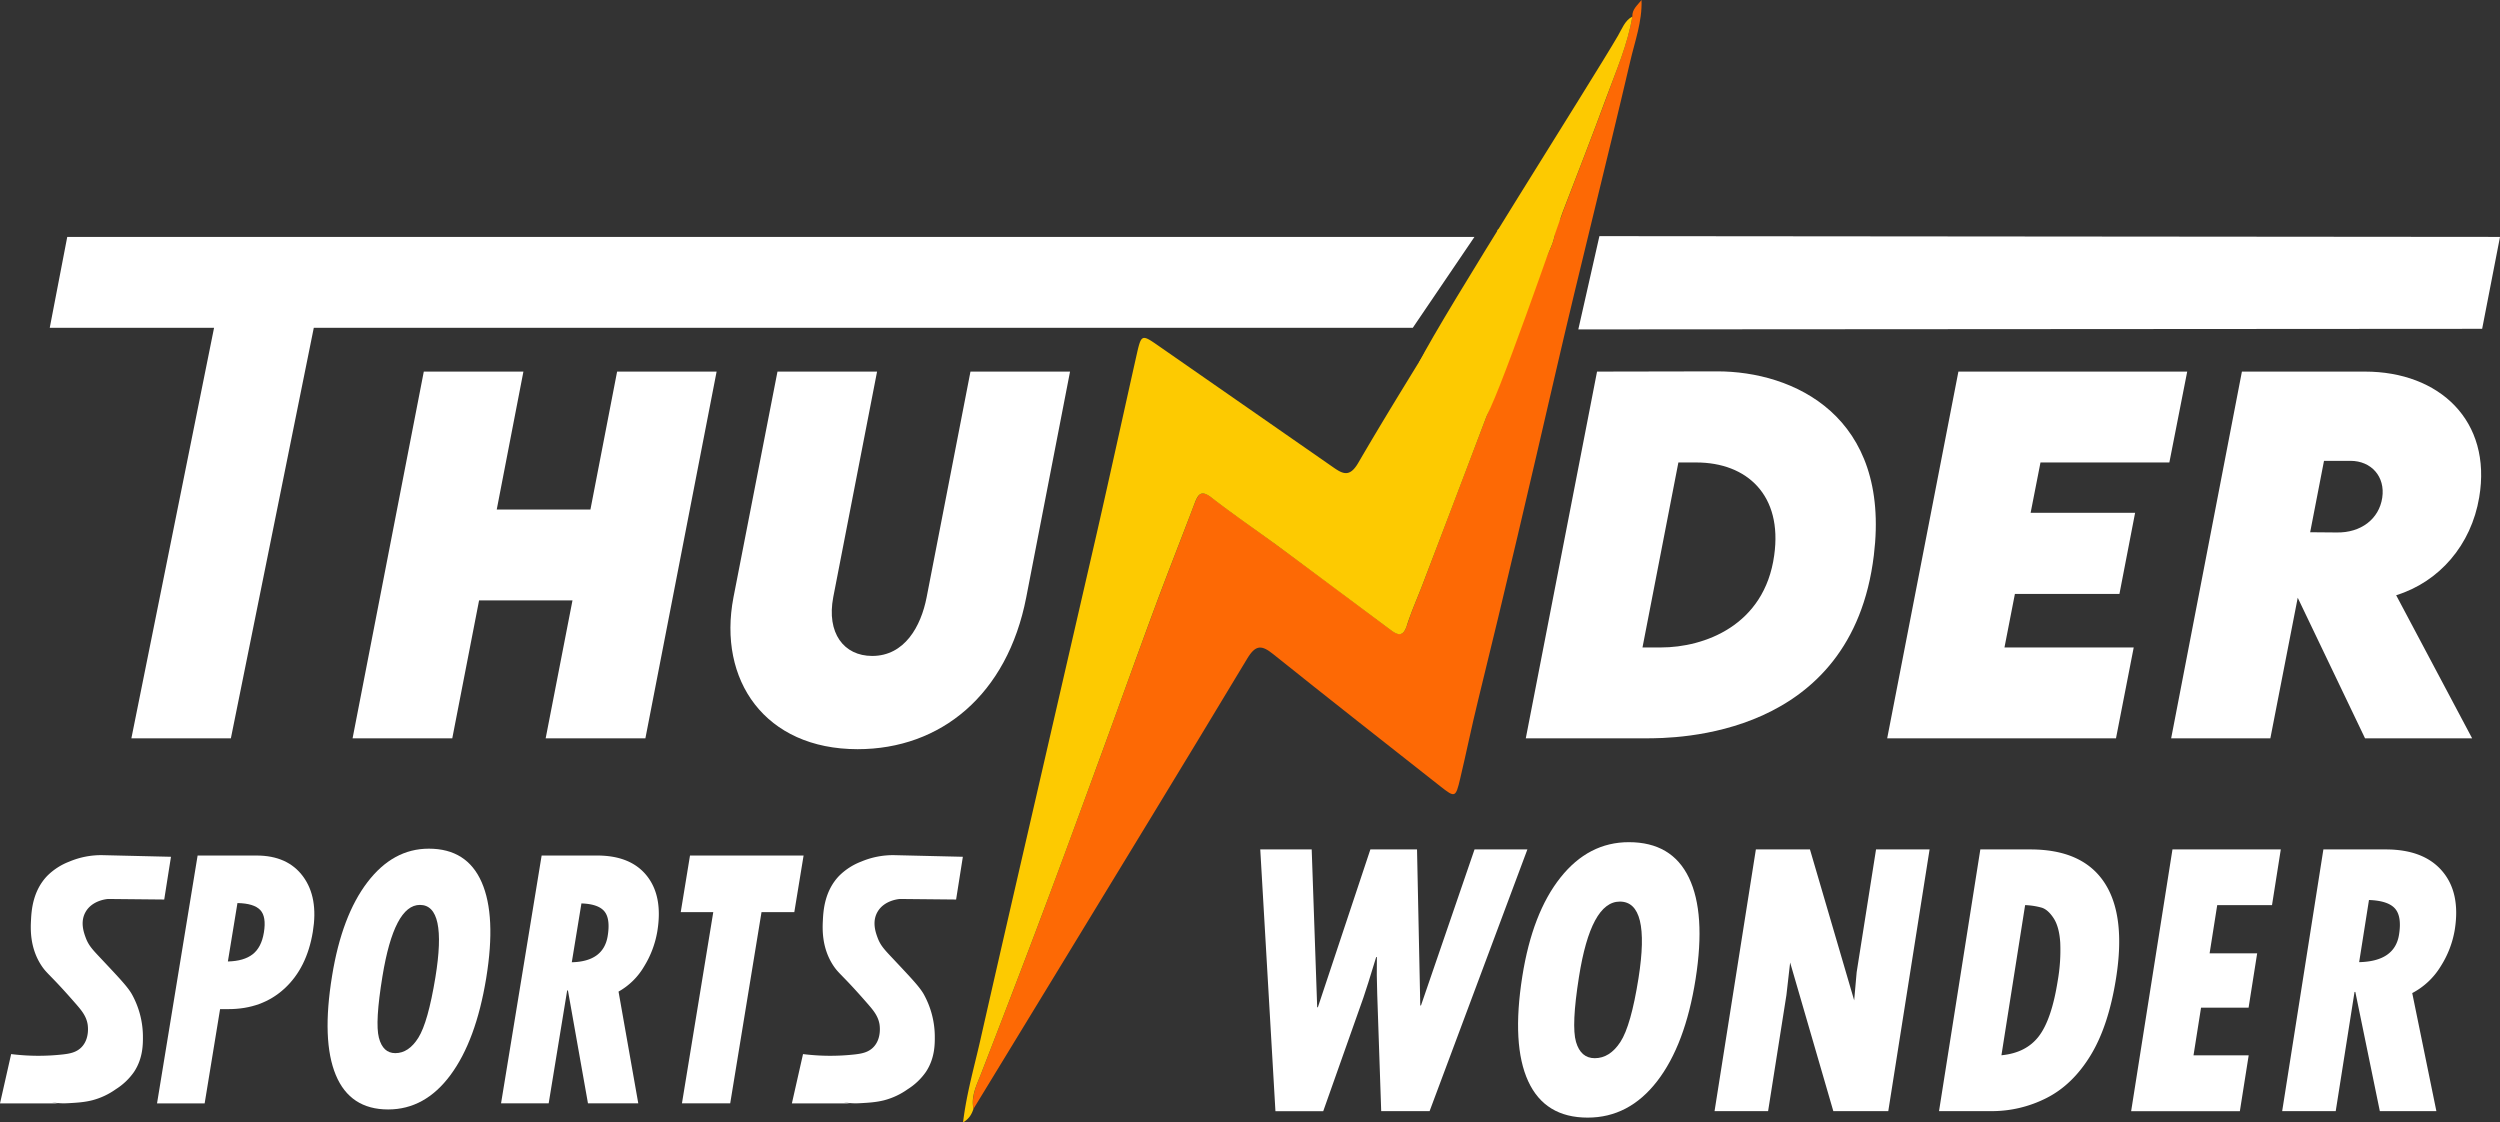 <svg xmlns="http://www.w3.org/2000/svg" viewBox="0 0 1540.65 691.67"><rect x="0" y="0" width="1540.65" height="691.67" fill="#333333" stroke="none"/><defs><style>.cls-1{fill:#fd6905;}.cls-2{fill:#fdca01;}.cls-3{fill:#fff;}</style></defs><g id="Layer_2" data-name="Layer 2"><g id="Layer_1-2" data-name="Layer 1"><path class="cls-1" d="M1005.94,10.21c-.18-4.57,3.21-7,5.67-10.21.49,13.26-4.15,25.52-7,37.93-14.9,63.76-31.05,127.19-45.78,191-15.63,67.73-31.39,135.42-48,202.89-3.93,16-7.19,32.1-11,48.1-2.76,11.69-3.14,11.8-12.26,4.62-34.38-27.07-68.81-54.06-103-81.46-7-5.61-10.73-5.89-15.94,2.76-39.49,65.68-79.47,131-119.31,196.47q-24.67,40.53-49.38,81c-1.6-8.06,2-14.76,4.76-21.82,12.61-32.54,25.18-65.1,37.46-97.78,12.51-33.3,24.71-66.73,37-100.13,11-30.08,21.8-60.26,32.94-90.29,7.86-21.18,16.23-42.16,24.2-63.3,2.28-6,4.39-8,10.36-3.4,14.18,11,29,21,43.43,31.69q33.63,24.82,67.05,49.94c4.5,3.36,7.69,4.19,9.93-2.87,2.75-8.68,6.52-17,9.76-25.5Q895,312,913.18,264.2C925.93,230.51,939,197,951,163c2.78-7.91,9.15-15.3,6.53-24.95l.09-.46c4.1-.36,4.4-4.1,5.52-7,9-23.61,18.28-47.14,27-70.88C996,43.41,1003,27.53,1005.94,10.21Z"/><path class="cls-2" d="M957.5,138c2.62,9.66-3.75,17-6.53,25-11.94,34-25,67.56-37.79,101.25q-18.12,47.87-36.4,95.68c-3.24,8.51-7,16.82-9.76,25.5-2.24,7.06-5.43,6.23-9.93,2.87q-33.5-25-67.05-49.94c-14.42-10.65-29.25-20.69-43.43-31.69-6-4.63-8.08-2.65-10.36,3.4-8,21.14-16.34,42.12-24.2,63.3-11.14,30-21.92,60.21-32.94,90.29-12.25,33.4-24.45,66.83-37,100.13-12.28,32.68-24.85,65.24-37.46,97.78-2.73,7.06-6.36,13.76-4.76,21.82-1.06,3.18-2.5,6-6.4,8.33,2.13-17.82,6.92-34.27,10.69-50.91,11.39-50.31,23-100.56,34.58-150.83q18.57-80.68,37.14-161.36c8.29-36.37,16.23-72.82,24.39-109.21,3.06-13.63,3.13-13.6,13.81-6.18q53.76,37.38,107.52,74.76c6,4.2,10.19,6.22,15.41-2.73,18.86-32.43,38.79-64.16,58.32-96.15,5.42.44,4.93,4.83,5.32,8.73.23,2.34,1.39,4.38,3.83,4.13,2.75-.28,2.51-2.91,2.51-5,0-5.93-1.2-11.44-5.33-15.84L910.24,164c3.84-1.82,5.6,5.56,10.33,2.32-3.71-6.72-3.92-13.46.2-20,1.86-1,2.31-2.62,2-4.63,1.92-1,3.95-1.83,4-4.63l-.07.06c5.55-1.19,11.84.44,16.22-5.18,1.58-2,3.47-5.73,6.41-2.41,2.42,2.74,1.16,6.13-1,8.86a9,9,0,0,1-7.15,3.69c-2.18,0-4.73.61-4.55,3.18.27,3.7,3.58,2.4,5.75,2.6C949.62,148.55,952.86,142,957.5,138Z"/><path class="cls-2" d="M1005.94,10.21c-2.9,17.32-9.9,33.2-15.85,49.42-8.7,23.74-17.94,47.27-27,70.88-1.12,2.93-43.55,125.59-47.64,125.94-4.88-3.1-32.65-26.26-41-33C890,192.53,979.79,51.73,997.1,22,999.55,17.82,1001.27,12.68,1005.94,10.21Z"/><polyline class="cls-3" points="908.65 146 41.44 146 30.66 202 131.92 202 80.96 455 142.28 455 193.38 202 870.65 202"/><path class="cls-3" d="M985.65,145.52l555,.48-11,56.64L972.65,203"/><path class="cls-3" d="M441.62,229,397.73,455H336.27l16.53-85H295.24l-16.52,85H217.28l43.89-226h61.39l-16.44,85h57.74l16.44-85Z"/><path class="cls-3" d="M452,368.16,479.13,229H540.5l-27,139c-4.21,22.05,6.46,36.23,24,36.23,19.94,0,30.05-18.11,33.56-36.23l27-139h61.36l-27,139.16c-11.66,60-52.66,93.53-103.92,93.53C471.41,461.69,442.2,419.14,452,368.16Z"/><path class="cls-3" d="M1154.78,342.21C1141.17,455,1032.17,455,1014.07,455H940.28l43.91-226,73.79-.14C1105.26,228.72,1165.3,256.36,1154.78,342.21ZM1045.32,285h-11L1012.2,399h11.41c26.5,0,63.84-13.39,69.76-56.79C1098.58,305.29,1076.74,285,1045.32,285Z"/><path class="cls-3" d="M1257.47,285l-6.07,31h64.39l-9.66,50h-64.42l-6.43,33h79.65L1304,455h-141l43.89-226h141l-11,56Z"/><path class="cls-3" d="M1476.66,366.82,1523.48,455h-66L1416,368.36,1399.13,455H1338l43.6-226h75.85c45.85,0,78.37,30.28,70.38,77.53C1522.92,335.83,1503.3,358.54,1476.66,366.82Zm-53-38.82,16.3.14c15,.28,26.15-8.29,28.12-21.37S1461.29,284,1448.5,284h-16.31Z"/><path class="cls-3" d="M776.65,523.47h31.7l3.38,97.25h.43l32.35-97.25h28.75l2,96.16h.44l33-96.16h32.57L881,684.75H851.18l-2.45-72.12q-.42-11.83-.21-22.84h-.43q-5.69,18.74-7.87,25l-24.77,70H786Z"/><path class="cls-3" d="M978.42,688.74q-26.35,0-36.65-22.41t-3.62-64.7q6.17-39,23.49-60.82T1003.8,519q26.48,0,37,21.87t4.13,62.46q-6.4,40.59-23.72,63T978.42,688.74Zm19.82-133.13q-17.87,0-25.2,46.51-4.74,30-1.8,40t11.55,10q9.26,0,15.79-10t11.16-39.27Q1017.2,555.61,998.24,555.61Z"/><path class="cls-3" d="M1082.07,523.47h33.33l27.25,93,1.54-17.39,11.94-75.63h33l-25.46,161.28H1129.8l-26.61-91.57-2.29,20.05-11.29,71.52h-33Z"/><path class="cls-3" d="M1220.4,523.47h30.82q32,0,45.5,20.24t7.32,59.13q-4.65,29.48-15.73,47.6t-27.12,26.22a74.37,74.37,0,0,1-33.9,8.09h-32.35ZM1248,557.78l-14.6,92.54q15.25-1.46,23.09-11.78t11.58-34a109.21,109.21,0,0,0,1.57-23.74q-.64-9.72-4.11-15t-7.37-6.46A44,44,0,0,0,1248,557.78Z"/><path class="cls-3" d="M1338.8,523.47h66.76l-5.41,34.31h-33.77l-4.69,29.72H1391L1385.71,621h-29.3l-4.64,29.36h34l-5.44,34.43h-67Z"/><path class="cls-3" d="M1431.81,523.47h38.45q23.31,0,34.72,13.29t7.81,36.12a60.31,60.31,0,0,1-8.7,22.65A45,45,0,0,1,1486.56,612l14.88,72.73h-34.85L1451.5,611.3H1451l-11.59,73.45h-33Zm28.09,31.17-6.05,38.3q22-.5,24.58-17,1.78-11.24-2.52-16.07T1459.9,554.64Z"/><path class="cls-3" d="M0,680l6.87-30.41a135.79,135.79,0,0,0,32,.2c4.14-.49,8.25-1.21,11.39-4.47C55.4,640,54.12,632,54,631.19c-.89-5.12-3.79-8.57-7.28-12.58-16-18.41-17.85-18.32-21.5-24.05-6.94-10.9-6.37-22.38-6.11-27.6.31-6.32,1.22-18.13,10.09-27.29A38.74,38.74,0,0,1,42.65,531a50.32,50.32,0,0,1,20.52-4l42.2,1q-2.09,13.17-4.16,26.34L66.65,554c-.94.07-9.82.84-13.9,8-3.51,6.15-1.07,12.8.12,16,1.87,5,4.59,7.63,9.93,13.32,10.55,11.24,15.9,16.83,18.5,21.44a54.15,54.15,0,0,1,6.77,25.34c.06,5.06.15,13.94-5.43,22.41a38.64,38.64,0,0,1-11.25,10.72,44.36,44.36,0,0,1-14.53,6.82c-5,1.27-9.8,1.53-15.08,1.82-1.32.07-2.23.07-2.79.07-3,0-6.62-.55-6.62-.48s1.88.31,3.63.54Z"/><path class="cls-3" d="M488,680l6.87-30.41a135.79,135.79,0,0,0,32,.2c4.14-.49,8.25-1.21,11.39-4.47C543.4,640,542.12,632,542,631.19c-.89-5.12-3.79-8.57-7.28-12.58-16-18.41-17.85-18.32-21.5-24.05-6.94-10.9-6.37-22.38-6.11-27.6.31-6.32,1.22-18.13,10.09-27.29A38.74,38.74,0,0,1,530.65,531a50.32,50.32,0,0,1,20.52-4l42.2,1q-2.08,13.17-4.16,26.34L554.65,554c-.94.07-9.82.84-13.9,8-3.51,6.15-1.07,12.8.12,16,1.87,5,4.59,7.63,9.93,13.32,10.55,11.24,15.9,16.83,18.5,21.44a54.15,54.15,0,0,1,6.77,25.34c.06,5.06.15,13.94-5.43,22.41a38.64,38.64,0,0,1-11.25,10.72,44.36,44.36,0,0,1-14.53,6.82c-5,1.27-9.8,1.53-15.08,1.82-1.32.07-2.23.07-2.79.07-3,0-6.62-.55-6.62-.48s1.88.31,3.63.54Z"/><path class="cls-3" d="M121.78,527.23H158.1q19.17,0,28.68,12.93t6,34.08q-3.66,22.31-17.49,35t-34.66,12.64h-5l-9.51,58.11H96.77Zm24.55,29.29-5.9,36q9.91-.24,15.3-4.46t6.89-13.39q1.62-9.84-2.27-13.9T146.33,556.52Z"/><path class="cls-3" d="M239.2,683.71q-23.43,0-32.26-21.22t-2.27-61.25q6-36.94,21.78-57.59T264.26,523q23.53,0,32.59,20.7t2.77,59.14q-6.3,38.43-22,59.65T239.2,683.71Zm19.58-126.05q-15.88,0-23.09,44-4.65,28.37-2.19,37.86t10.12,9.49q8.24,0,14.19-9.49t10.5-37.18Q275.63,557.67,258.78,557.66Z"/><path class="cls-3" d="M333.79,527.23H368q20.73,0,30.68,12.58T405.07,574A60,60,0,0,1,397,595.46a42.12,42.12,0,0,1-15.82,15.62l12.16,68.86h-31L350,610.39h-.48l-11.39,69.55H308.78Zm24.52,29.51L352.37,593q19.53-.45,22.11-16.12,1.74-10.65-2-15.22T358.31,556.74Z"/><path class="cls-3" d="M425.22,527.23h70l-5.72,34.89H469.29L450,679.94H420.26l19.3-117.82H419.51Z"/></g></g></svg>